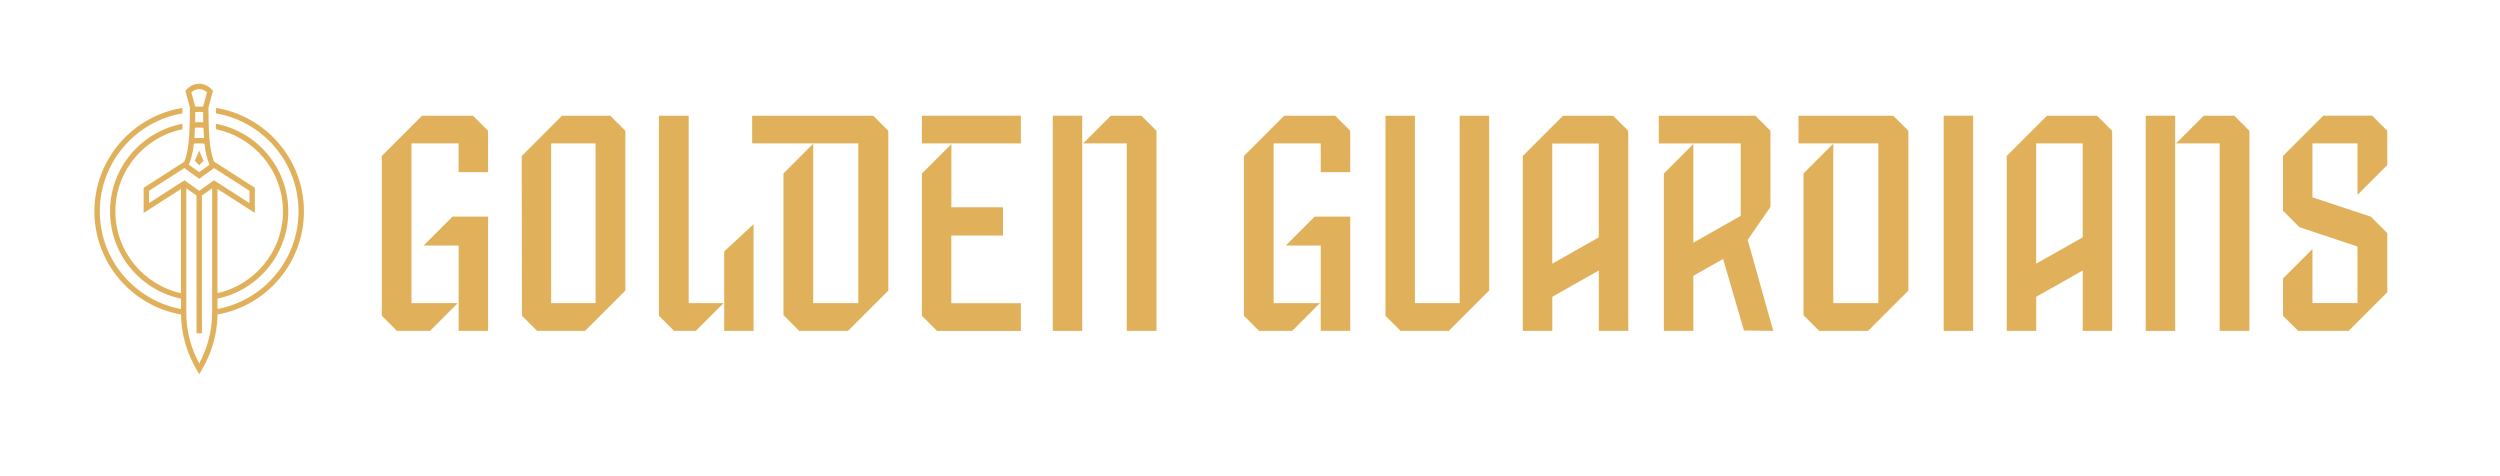 <?xml version="1.0" encoding="utf-8"?>
<!-- Generator: Adobe Illustrator 24.0.1, SVG Export Plug-In . SVG Version: 6.00 Build 0)  -->
<svg version="1.1" id="Layer_1" xmlns="http://www.w3.org/2000/svg" xmlns:xlink="http://www.w3.org/1999/xlink" x="0px" y="0px"
	 viewBox="0 0 546 104" style="enable-background:new 0 0 546 104;" xml:space="preserve">
<style type="text/css">
	.st0{fill:#E0B15A;}
</style>
<g>
	<g>
		<g>
			<path class="st0" d="M113.94,34.09L114,68.97c1.29,1.29,2.01,2.01,3.3,3.29h10.48c3.44-3.44,5.36-5.36,8.8-8.8V28.57
				c-1.29-1.29-2.01-2.01-3.3-3.3l-10.54,0C119.3,28.71,117.38,30.64,113.94,34.09z M120.37,66.21V31.32h9.71v34.89H120.37z"/>
			<path class="st0" d="M194.01,28.57c-1.29-1.29-2.01-2.01-3.3-3.3h-26.44v6.05h13.34h0.06h9.78v34.89h-9.84V31.38l-6.5,6.5v30.96
				c1.34,1.34,2.09,2.09,3.42,3.42h10.68c3.44-3.44,5.36-5.36,8.8-8.8V28.57z"/>
			<g>
				<rect x="201.34" y="25.27" class="st0" width="21.62" height="6.05"/>
				<path class="st0" d="M207.78,51.44h11.28v-6.18h-11.28v-13.8l-6.44,6.44v31.07c1.29,1.29,2.01,2.01,3.3,3.3h18.32v-6.05h-15.19
					V51.44z"/>
			</g>
			<path class="st0" d="M249.28,25.27h-6.67l-6.05,6.05h9.52v40.94h3.03h3.47V28.57C251.29,27.28,250.56,26.56,249.28,25.27z"/>
			<rect x="229.93" y="25.27" class="st0" width="6.43" height="47"/>
			<g>
				<polygon class="st0" points="158.17,54.9 158.17,66.08 158.17,66.09 158.17,72.26 164.58,72.26 164.58,48.96 				"/>
				<path class="st0" d="M158.03,66.21h-7.62V25.27h-6.5v43.69c1.29,1.29,2.01,2.01,3.3,3.3h4.76L158.03,66.21z"/>
			</g>
			<path class="st0" d="M103.3,25.27H92.18c-3.44,3.44-5.36,5.36-8.8,8.8v34.89c1.29,1.29,2.01,2.01,3.3,3.3h7.24l6.05-6.05h-10.1
				V31.32h10.29v6.28h6.43v-9.03C105.31,27.28,104.59,26.56,103.3,25.27z"/>
			<polygon class="st0" points="92.52,53.62 100.17,53.62 100.17,72.26 103.13,72.26 106.6,72.26 106.6,47.31 98.83,47.31 			"/>
		</g>
		<g>
			<path class="st0" d="M318.8,66.21h-9.78V25.27h-6.43v43.69c1.29,1.29,2.01,2.01,3.3,3.3h10.54c3.44-3.44,5.36-5.36,8.8-8.8V25.27
				h-6.44V66.21z"/>
			<path class="st0" d="M294.89,37.6v-9.03c-1.29-1.29-2.01-2.01-3.3-3.3h-11.12c-3.44,3.44-5.36,5.36-8.8,8.8v34.89
				c1.29,1.29,2.01,2.01,3.3,3.3h7.24l6.05-6.05h-10.1V31.32h10.29v6.28H294.89z"/>
			<path class="st0" d="M416.79,28.57c-1.29-1.29-2.01-2.01-3.3-3.3h-20.7v6.05h7.6h0.06h9.78v34.89h-9.84V31.38l-6.5,6.5v30.96
				c1.34,1.34,2.09,2.09,3.42,3.42h10.68c3.44-3.44,5.36-5.36,8.8-8.8V28.57z"/>
			<rect x="424.5" y="25.27" class="st0" width="6.43" height="47"/>
			<g>
				<path class="st0" d="M487.97,25.27h-6.67l-6.05,6.05h9.52v40.94h3.03h3.47V28.57C489.98,27.28,489.26,26.56,487.97,25.27z"/>
				<rect x="468.63" y="25.27" class="st0" width="6.43" height="47"/>
			</g>
			<polygon class="st0" points="280.81,53.62 288.45,53.62 288.45,72.26 291.41,72.26 294.89,72.26 294.89,47.31 287.12,47.31 			
				"/>
			<path class="st0" d="M521.38,36.06v-7.5c-1.29-1.29-2.01-2.01-3.3-3.3h-10.67c-3.44,3.44-5.36,5.36-8.8,8.8v11.97l3.58,3.58
				l12.69,4.23v12.35h-9.84V54.39l-6.43,6.43v8.14c1.29,1.29,2.01,2.01,3.3,3.3h11.04c3.29-3.29,5.14-5.14,8.43-8.43V50.91
				l-3.58-3.58l-12.76-4.23V31.32h9.84v11.24L521.38,36.06z"/>
			<path class="st0" d="M457.99,25.27h-10.92c-3.44,3.44-5.36,5.36-8.8,8.8v38.19h6.44v-7.44l10.16-5.75v13.19h6.43V28.57
				C460,27.28,459.28,26.56,457.99,25.27z M444.7,57.59V31.32h10.16v20.52L444.7,57.59z"/>
			<path class="st0" d="M352.3,25.27h-10.92c-3.44,3.44-5.36,5.36-8.8,8.8v38.19h6.44v-7.44l10.16-5.75v13.19h6.43V28.57
				C354.31,27.28,353.59,26.56,352.3,25.27z M339.01,57.59V31.34h10.16v20.5L339.01,57.59z"/>
			<g>
				<polygon class="st0" points="368.85,53.56 386.67,43.46 386.67,45.19 380.4,54.25 368.85,60.79 				"/>
				<g>
					<polygon class="st0" points="363.39,37.9 363.39,72.26 369.82,72.26 369.82,31.46 					"/>
					<path class="st0" d="M383.37,25.27h-21.09v6.06l17.89-0.01v17.45l6.5-5.3V28.57C385.38,27.28,384.66,26.56,383.37,25.27z"/>
				</g>
				<polygon class="st0" points="387.28,72.26 381.49,51.66 376.33,56.56 380.88,72.18 				"/>
			</g>
		</g>
	</g>
	<g>
		<path class="st0" d="M66.38,46.16c0-11.37-8.34-20.83-19.22-22.59v1.19c10.23,1.75,18.04,10.68,18.04,21.4
			c0,10.6-7.64,19.44-17.7,21.33v-2.27c8.83-1.85,15.47-9.69,15.47-19.06c0-9.49-6.82-17.41-15.81-19.13v1.2
			c8.34,1.7,14.64,9.1,14.64,17.93c0,8.72-6.13,16.02-14.3,17.86V41.27l8.16,5.23v-5.49l-8.91-5.72c-0.68-1.99-1.21-3.59-1.22-11.83
			l0.98-3.6l-0.19-0.23c-0.04-0.06-1.11-1.35-2.82-1.35c-1.71,0-2.78,1.3-2.82,1.35l-0.19,0.23l0.98,3.6
			c0,8.27-0.54,9.86-1.22,11.86l-8.88,5.7v5.49l8.16-5.23v22.76C31.34,62.2,25.2,54.89,25.2,46.16c0-8.84,6.3-16.23,14.64-17.93
			v-1.2c-9,1.72-15.81,9.64-15.81,19.13c0,9.38,6.66,17.22,15.5,19.07v2.27c-10.07-1.88-17.73-10.73-17.73-21.34
			c0-10.72,7.81-19.65,18.04-21.4v-1.19c-10.88,1.76-19.22,11.22-19.22,22.59c0,11.26,8.18,20.65,18.91,22.53
			c0.07,4.29,1.24,8.38,3.48,12.17l0.51,0.86l0.51-0.86c2.24-3.79,3.41-7.88,3.48-12.17C58.22,66.79,66.38,57.42,66.38,46.16z
			 M42.64,24.46c0.57-0.03,1.14-0.03,1.72,0c0,0.82,0.02,1.56,0.03,2.25c-0.59-0.03-1.19-0.03-1.78,0
			C42.63,26.02,42.64,25.28,42.64,24.46z M42.58,27.89c0.61-0.03,1.23-0.04,1.85,0c0.03,0.86,0.07,1.61,0.12,2.27
			c-0.7-0.05-1.4-0.05-2.09,0C42.5,29.5,42.54,28.75,42.58,27.89z M43.5,19.46c0.8,0,1.41,0.44,1.71,0.71l-0.85,3.11
			c-0.57-0.02-1.15-0.02-1.72,0l-0.85-3.11C42.09,19.9,42.7,19.46,43.5,19.46z M42.34,31.36c0.77-0.07,1.55-0.07,2.31,0
			c0.23,2.14,0.59,3.18,0.99,4.35c0.03,0.1,0.07,0.2,0.1,0.29l-2.23,1.6l-2.25-1.61c0.03-0.09,0.06-0.19,0.09-0.28
			C41.76,34.53,42.11,33.5,42.34,31.36z M32.54,41.66l7.72-4.95l3.25,2.34l3.25-2.34l7.72,4.95v2.69l-7.75-4.98l-3.2,2.3H43.5
			l-3.2-2.3l-7.75,4.98V41.66z M43.51,79.37c-1.87-3.47-2.82-7.2-2.82-11.1V41.11l2.23,1.6v30.08h1.18V42.71l2.23-1.6v27.16
			C46.33,72.16,45.38,75.89,43.51,79.37z"/>
		<polygon class="st0" points="44.45,35.1 43.5,32.89 42.55,35.1 43.5,36.09 		"/>
	</g>
</g>
</svg>
